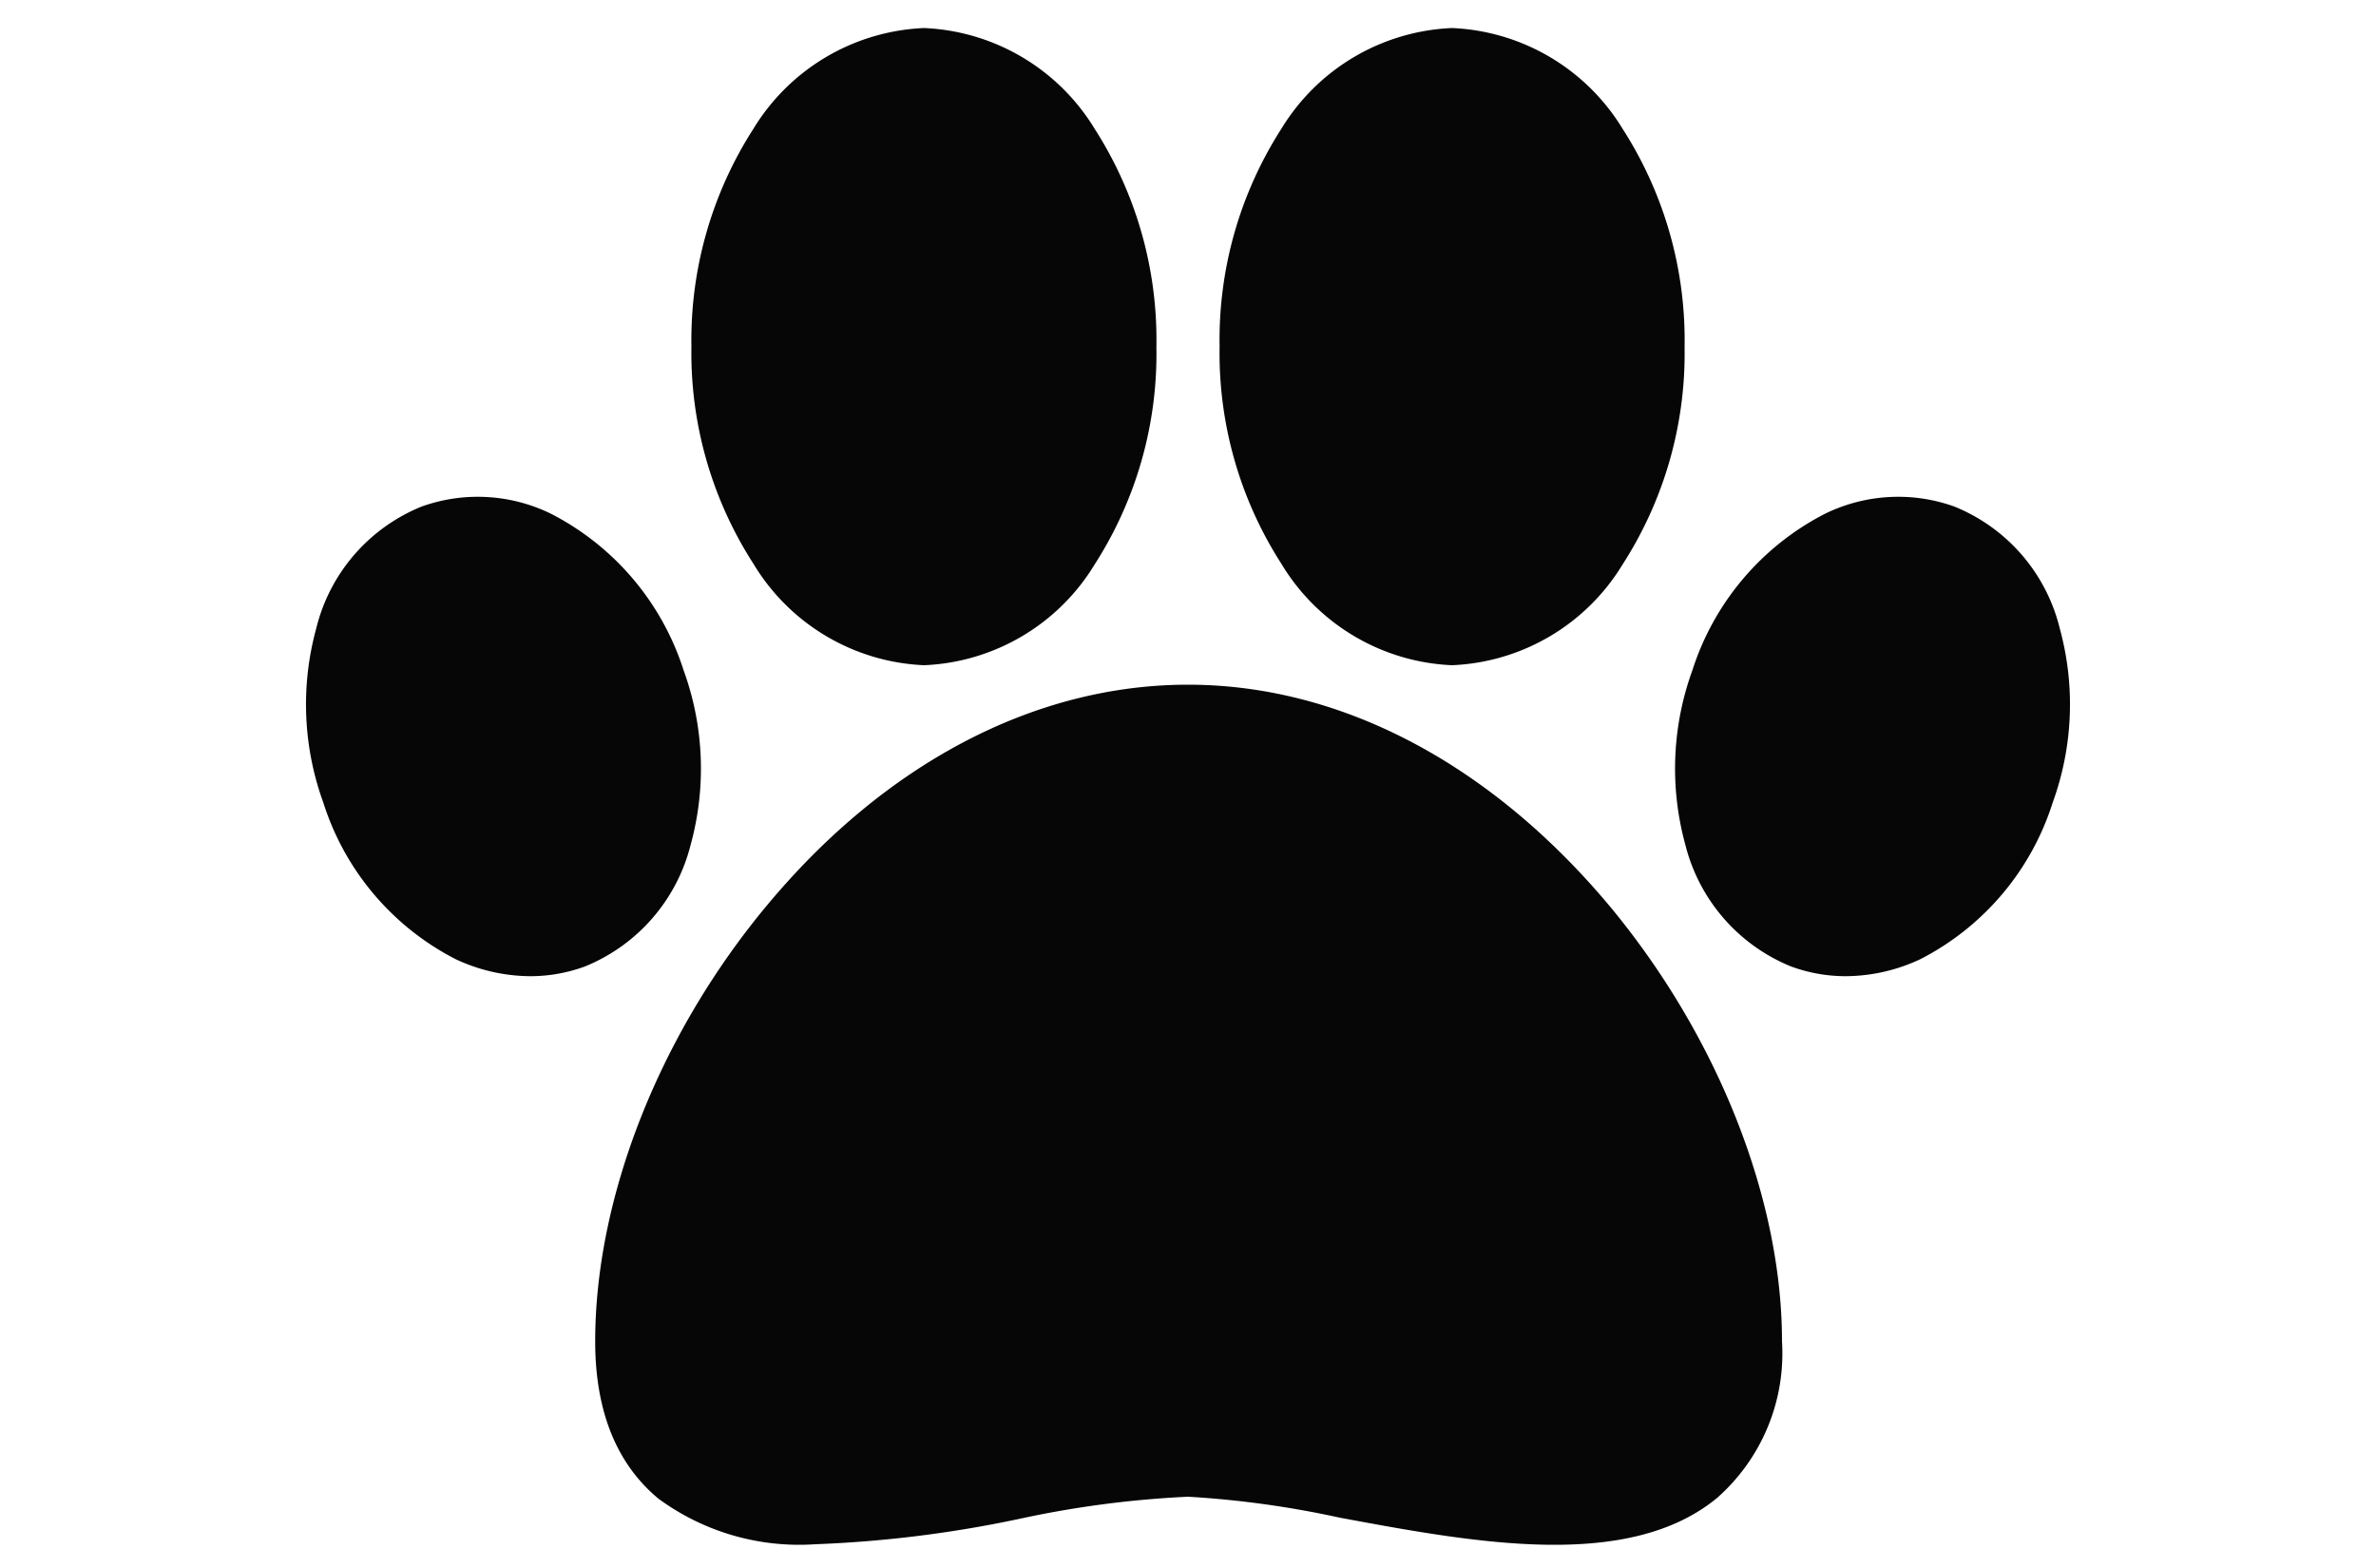 <svg id="Livello_1" data-name="Livello 1" xmlns="http://www.w3.org/2000/svg" viewBox="0 0 100 66"><defs><style>.cls-1{fill:#060606;}</style></defs><title>iconTavola disegno 100</title><path class="cls-1" d="M67.78,38.18c-5-6-11.31-9.36-17.78-9.36s-12.79,3.33-17.78,9.36c-4.49,5.42-7.17,12.25-7.17,18.28,0,2.92.89,5.15,2.66,6.62A10,10,0,0,0,34.31,65a50.34,50.34,0,0,0,8.74-1.1A42.73,42.73,0,0,1,50,63a40.91,40.91,0,0,1,6.38.88c5.7,1.06,12.16,2.26,15.9-.84A8.11,8.11,0,0,0,75,56.46C75,50.43,72.27,43.6,67.78,38.18Z"/><path class="cls-1" d="M68.29,5.42a8.84,8.84,0,0,0-7.18-4.24,8.84,8.84,0,0,0-7.18,4.24,16.45,16.45,0,0,0-2.6,9.16,16.39,16.39,0,0,0,2.6,9.15A8.82,8.82,0,0,0,61.11,28a8.82,8.82,0,0,0,7.18-4.24,16.39,16.39,0,0,0,2.61-9.15A16.45,16.45,0,0,0,68.29,5.42Z"/><path class="cls-1" d="M46.07,5.42a8.84,8.84,0,0,0-7.18-4.24,8.84,8.84,0,0,0-7.18,4.24,16.45,16.45,0,0,0-2.61,9.16,16.39,16.39,0,0,0,2.61,9.15A8.82,8.82,0,0,0,38.89,28a8.82,8.82,0,0,0,7.18-4.24,16.39,16.39,0,0,0,2.6-9.15A16.45,16.45,0,0,0,46.07,5.42Z"/><path class="cls-1" d="M86.69,26.45a7.44,7.44,0,0,0-4.44-5.13,7,7,0,0,0-5.45.31,11.25,11.25,0,0,0-5.57,6.58,12.1,12.1,0,0,0-.3,7.34,7.5,7.5,0,0,0,4.45,5.13,6.68,6.68,0,0,0,2.3.41,7.45,7.45,0,0,0,3.15-.72,11.2,11.2,0,0,0,5.56-6.58h0A12.1,12.1,0,0,0,86.69,26.45Z"/><path class="cls-1" d="M28.77,28.21a11.25,11.25,0,0,0-5.57-6.58,7,7,0,0,0-5.45-.31,7.44,7.44,0,0,0-4.44,5.13,12.1,12.1,0,0,0,.3,7.34h0a11.2,11.2,0,0,0,5.56,6.58,7.45,7.45,0,0,0,3.15.72,6.68,6.68,0,0,0,2.3-.41,7.5,7.5,0,0,0,4.45-5.13A12.1,12.1,0,0,0,28.77,28.21Z"/></svg>